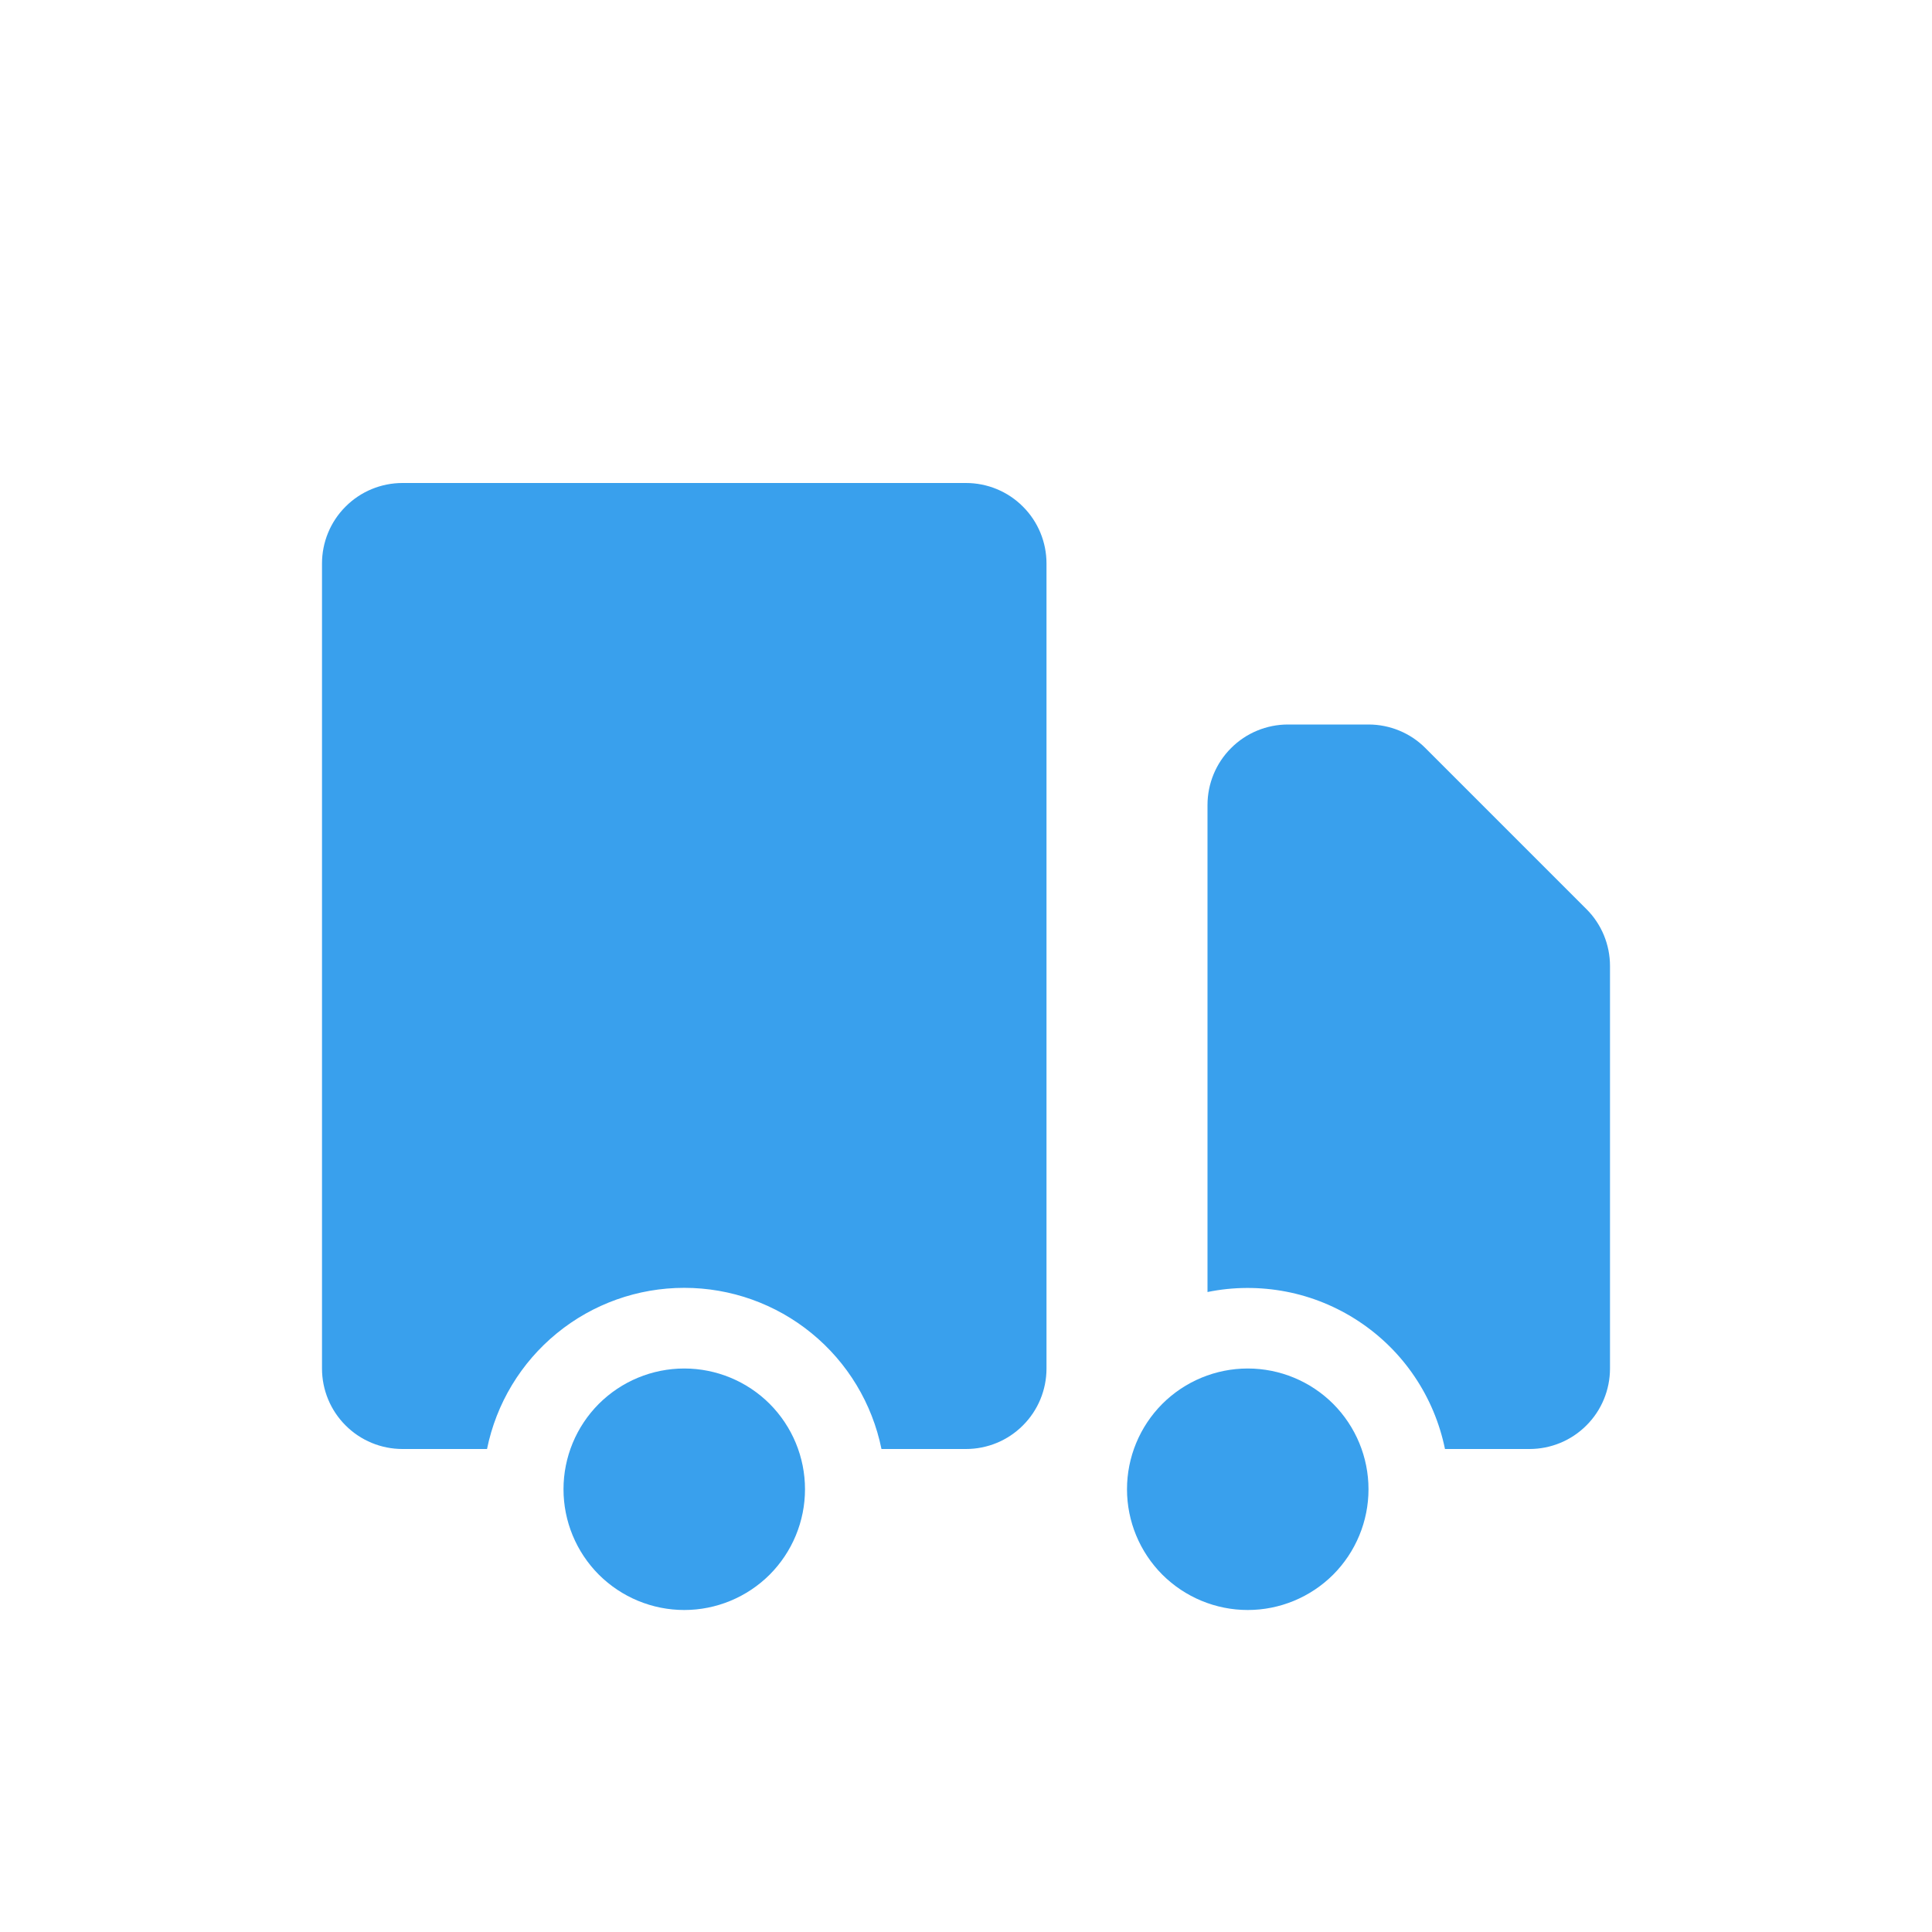 <svg width="24" height="24" viewBox="0 0 24 24" fill="none" xmlns="http://www.w3.org/2000/svg">
<path d="M10 18.5C10 18.898 9.842 19.279 9.561 19.561C9.279 19.842 8.898 20 8.5 20C8.102 20 7.721 19.842 7.439 19.561C7.158 19.279 7 18.898 7 18.5C7 18.102 7.158 17.721 7.439 17.439C7.721 17.158 8.102 17 8.5 17C8.898 17 9.279 17.158 9.561 17.439C9.842 17.721 10 18.102 10 18.5ZM17 18.5C17 18.898 16.842 19.279 16.561 19.561C16.279 19.842 15.898 20 15.5 20C15.102 20 14.721 19.842 14.439 19.561C14.158 19.279 14 18.898 14 18.5C14 18.102 14.158 17.721 14.439 17.439C14.721 17.158 15.102 17 15.5 17C15.898 17 16.279 17.158 16.561 17.439C16.842 17.721 17 18.102 17 18.5Z" fill="#39A0ED"/>
<path d="M5 6C4.735 6 4.48 6.105 4.293 6.293C4.105 6.48 4 6.735 4 7V17C4 17.265 4.105 17.52 4.293 17.707C4.48 17.895 4.735 18 5 18H6.05C6.165 17.435 6.471 16.927 6.918 16.562C7.364 16.197 7.923 15.998 8.5 15.998C9.077 15.998 9.636 16.197 10.082 16.562C10.529 16.927 10.835 17.435 10.95 18H12C12.265 18 12.52 17.895 12.707 17.707C12.895 17.52 13 17.265 13 17V7C13 6.735 12.895 6.48 12.707 6.293C12.52 6.105 12.265 6 12 6H5ZM16 9C15.735 9 15.48 9.105 15.293 9.293C15.105 9.48 15 9.735 15 10V16.05C15.322 15.984 15.653 15.983 15.976 16.045C16.298 16.107 16.605 16.233 16.879 16.414C17.153 16.595 17.389 16.828 17.572 17.1C17.756 17.372 17.884 17.678 17.95 18H19C19.265 18 19.52 17.895 19.707 17.707C19.895 17.52 20 17.265 20 17V12C20 11.735 19.895 11.48 19.707 11.293L17.707 9.293C17.52 9.105 17.265 9 17 9H16Z" fill="#39A0ED"/>
</svg>
